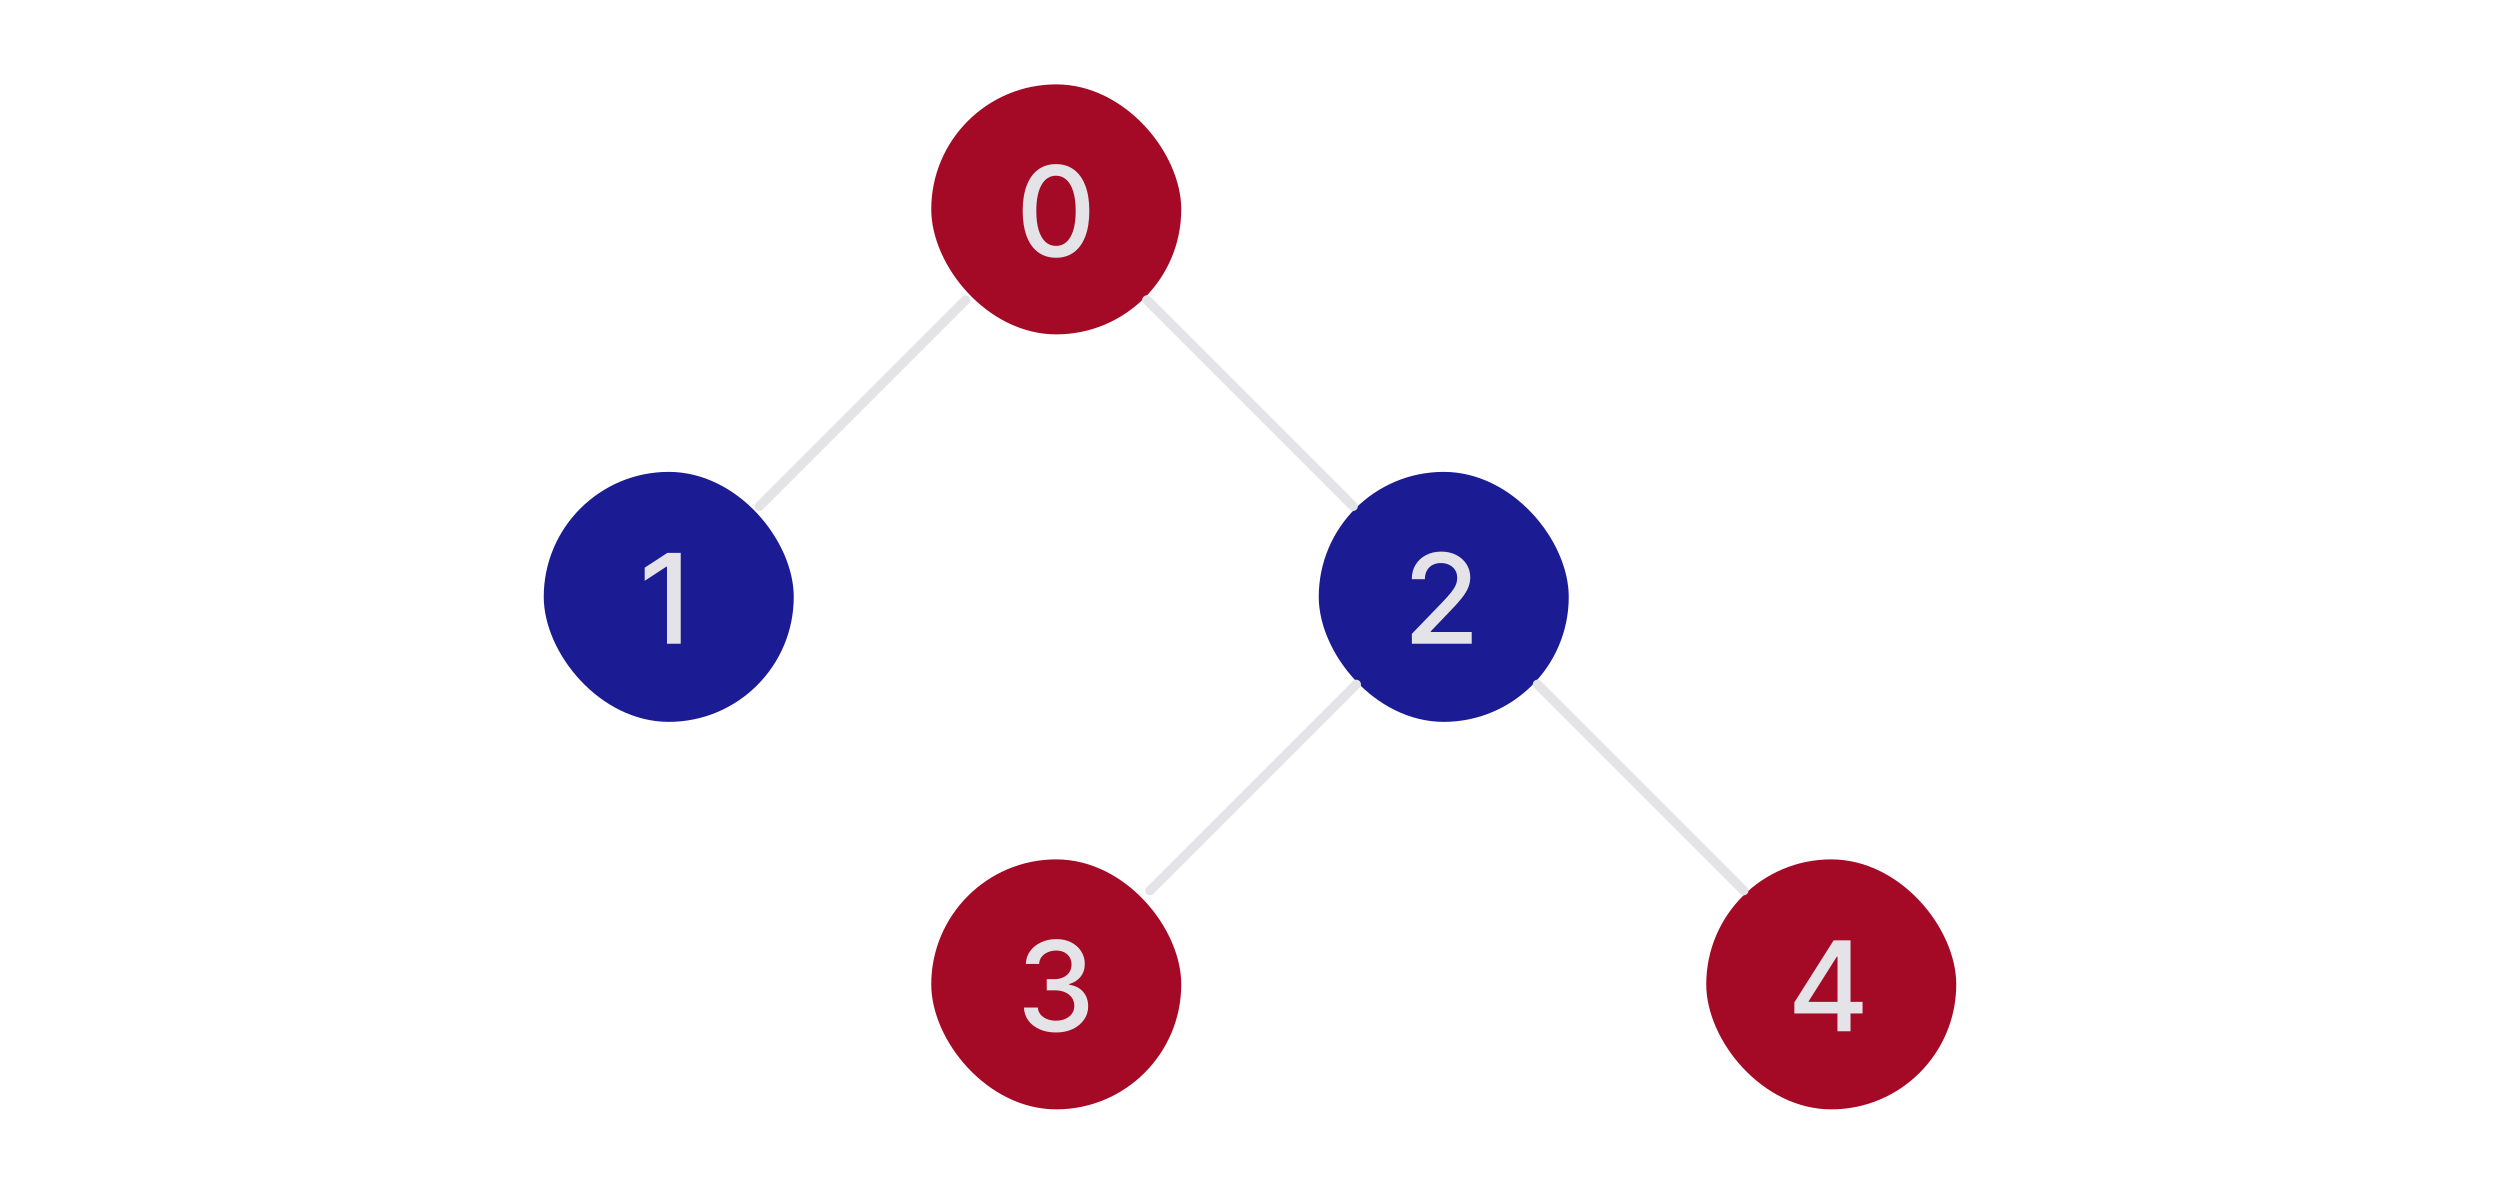<svg width="800" height="381" viewBox="0 0 800 381" fill="none" xmlns="http://www.w3.org/2000/svg">
<rect x="298" y="27" width="80" height="80" rx="40" fill="#A40A26"/>
<path d="M337.926 82.483C335.682 82.474 333.764 81.882 332.173 80.707C330.582 79.533 329.366 77.824 328.523 75.579C327.68 73.335 327.259 70.632 327.259 67.469C327.259 64.315 327.68 61.621 328.523 59.386C329.375 57.151 330.597 55.447 332.188 54.273C333.788 53.099 335.701 52.511 337.926 52.511C340.152 52.511 342.06 53.103 343.651 54.287C345.241 55.461 346.458 57.166 347.301 59.401C348.153 61.626 348.58 64.315 348.58 67.469C348.58 70.641 348.158 73.349 347.315 75.594C346.473 77.829 345.256 79.538 343.665 80.722C342.074 81.896 340.161 82.483 337.926 82.483ZM337.926 78.69C339.896 78.69 341.435 77.729 342.543 75.807C343.66 73.885 344.219 71.105 344.219 67.469C344.219 65.054 343.963 63.013 343.452 61.347C342.95 59.67 342.225 58.401 341.278 57.54C340.341 56.669 339.223 56.233 337.926 56.233C335.966 56.233 334.427 57.199 333.31 59.131C332.192 61.062 331.629 63.842 331.619 67.469C331.619 69.893 331.87 71.943 332.372 73.619C332.884 75.286 333.608 76.55 334.545 77.412C335.483 78.264 336.61 78.69 337.926 78.69Z" fill="#E3E3E8"/>
<rect x="174" y="151" width="80" height="80" rx="40" fill="#1B1B93"/>
<path d="M217.835 176.909V206H213.432V181.312H213.261L206.301 185.858V181.653L213.56 176.909H217.835Z" fill="#E3E3E8"/>
<rect x="422" y="151" width="80" height="80" rx="40" fill="#1B1B93"/>
<path d="M451.798 206V202.818L461.642 192.619C462.693 191.511 463.56 190.541 464.241 189.707C464.933 188.865 465.449 188.064 465.79 187.307C466.131 186.549 466.301 185.744 466.301 184.892C466.301 183.926 466.074 183.093 465.619 182.392C465.165 181.682 464.545 181.137 463.759 180.759C462.973 180.37 462.087 180.176 461.102 180.176C460.061 180.176 459.152 180.389 458.375 180.815C457.598 181.241 457.002 181.843 456.585 182.619C456.169 183.396 455.96 184.305 455.96 185.347H451.77C451.77 183.576 452.177 182.027 452.991 180.702C453.806 179.376 454.923 178.348 456.344 177.619C457.764 176.881 459.379 176.511 461.188 176.511C463.015 176.511 464.625 176.876 466.017 177.605C467.419 178.325 468.512 179.31 469.298 180.56C470.084 181.8 470.477 183.202 470.477 184.764C470.477 185.844 470.274 186.9 469.866 187.932C469.469 188.964 468.773 190.115 467.778 191.384C466.784 192.643 465.402 194.172 463.631 195.972L457.849 202.023V202.236H470.946V206H451.798Z" fill="#E3E3E8"/>
<rect x="298" y="275" width="80" height="80" rx="40" fill="#A40A26"/>
<path d="M337.926 330.398C335.975 330.398 334.233 330.062 332.699 329.389C331.174 328.717 329.967 327.784 329.077 326.591C328.196 325.388 327.723 323.996 327.656 322.415H332.116C332.173 323.277 332.462 324.025 332.983 324.659C333.513 325.284 334.205 325.767 335.057 326.108C335.909 326.449 336.856 326.619 337.898 326.619C339.044 326.619 340.057 326.42 340.938 326.023C341.828 325.625 342.524 325.071 343.026 324.361C343.527 323.641 343.778 322.812 343.778 321.875C343.778 320.9 343.527 320.043 343.026 319.304C342.533 318.556 341.809 317.969 340.852 317.543C339.905 317.116 338.759 316.903 337.415 316.903H334.957V313.324H337.415C338.494 313.324 339.441 313.13 340.256 312.741C341.08 312.353 341.723 311.813 342.188 311.122C342.652 310.421 342.884 309.602 342.884 308.665C342.884 307.765 342.68 306.984 342.273 306.321C341.875 305.649 341.307 305.123 340.568 304.744C339.839 304.366 338.977 304.176 337.983 304.176C337.036 304.176 336.151 304.351 335.327 304.702C334.512 305.043 333.849 305.535 333.338 306.179C332.827 306.813 332.552 307.576 332.514 308.466H328.267C328.314 306.894 328.778 305.511 329.659 304.318C330.549 303.125 331.723 302.192 333.182 301.52C334.64 300.848 336.259 300.511 338.04 300.511C339.905 300.511 341.515 300.876 342.869 301.605C344.233 302.325 345.284 303.286 346.023 304.489C346.771 305.691 347.14 307.008 347.131 308.438C347.14 310.066 346.686 311.449 345.767 312.585C344.858 313.722 343.646 314.484 342.131 314.872V315.099C344.063 315.393 345.559 316.16 346.619 317.401C347.689 318.641 348.22 320.18 348.21 322.017C348.22 323.617 347.775 325.052 346.875 326.321C345.985 327.59 344.768 328.589 343.224 329.318C341.681 330.038 339.915 330.398 337.926 330.398Z" fill="#E3E3E8"/>
<rect x="546" y="275" width="80" height="80" rx="40" fill="#A40A26"/>
<path d="M574.188 324.318V320.767L586.759 300.909H589.557V306.136H587.781L578.79 320.369V320.597H596.02V324.318H574.188ZM587.98 330V323.239L588.009 321.619V300.909H592.17V330H587.98Z" fill="#E3E3E8"/>
<path d="M309 96L243 162" stroke="#E3E3E8" stroke-width="3" stroke-linecap="round"/>
<path d="M367 96L433 162" stroke="#E3E3E8" stroke-width="3" stroke-linecap="round"/>
<path d="M434 219L368 285" stroke="#E3E3E8" stroke-width="3" stroke-linecap="round"/>
<path d="M492 219L558 285" stroke="#E3E3E8" stroke-width="3" stroke-linecap="round"/>
</svg>
